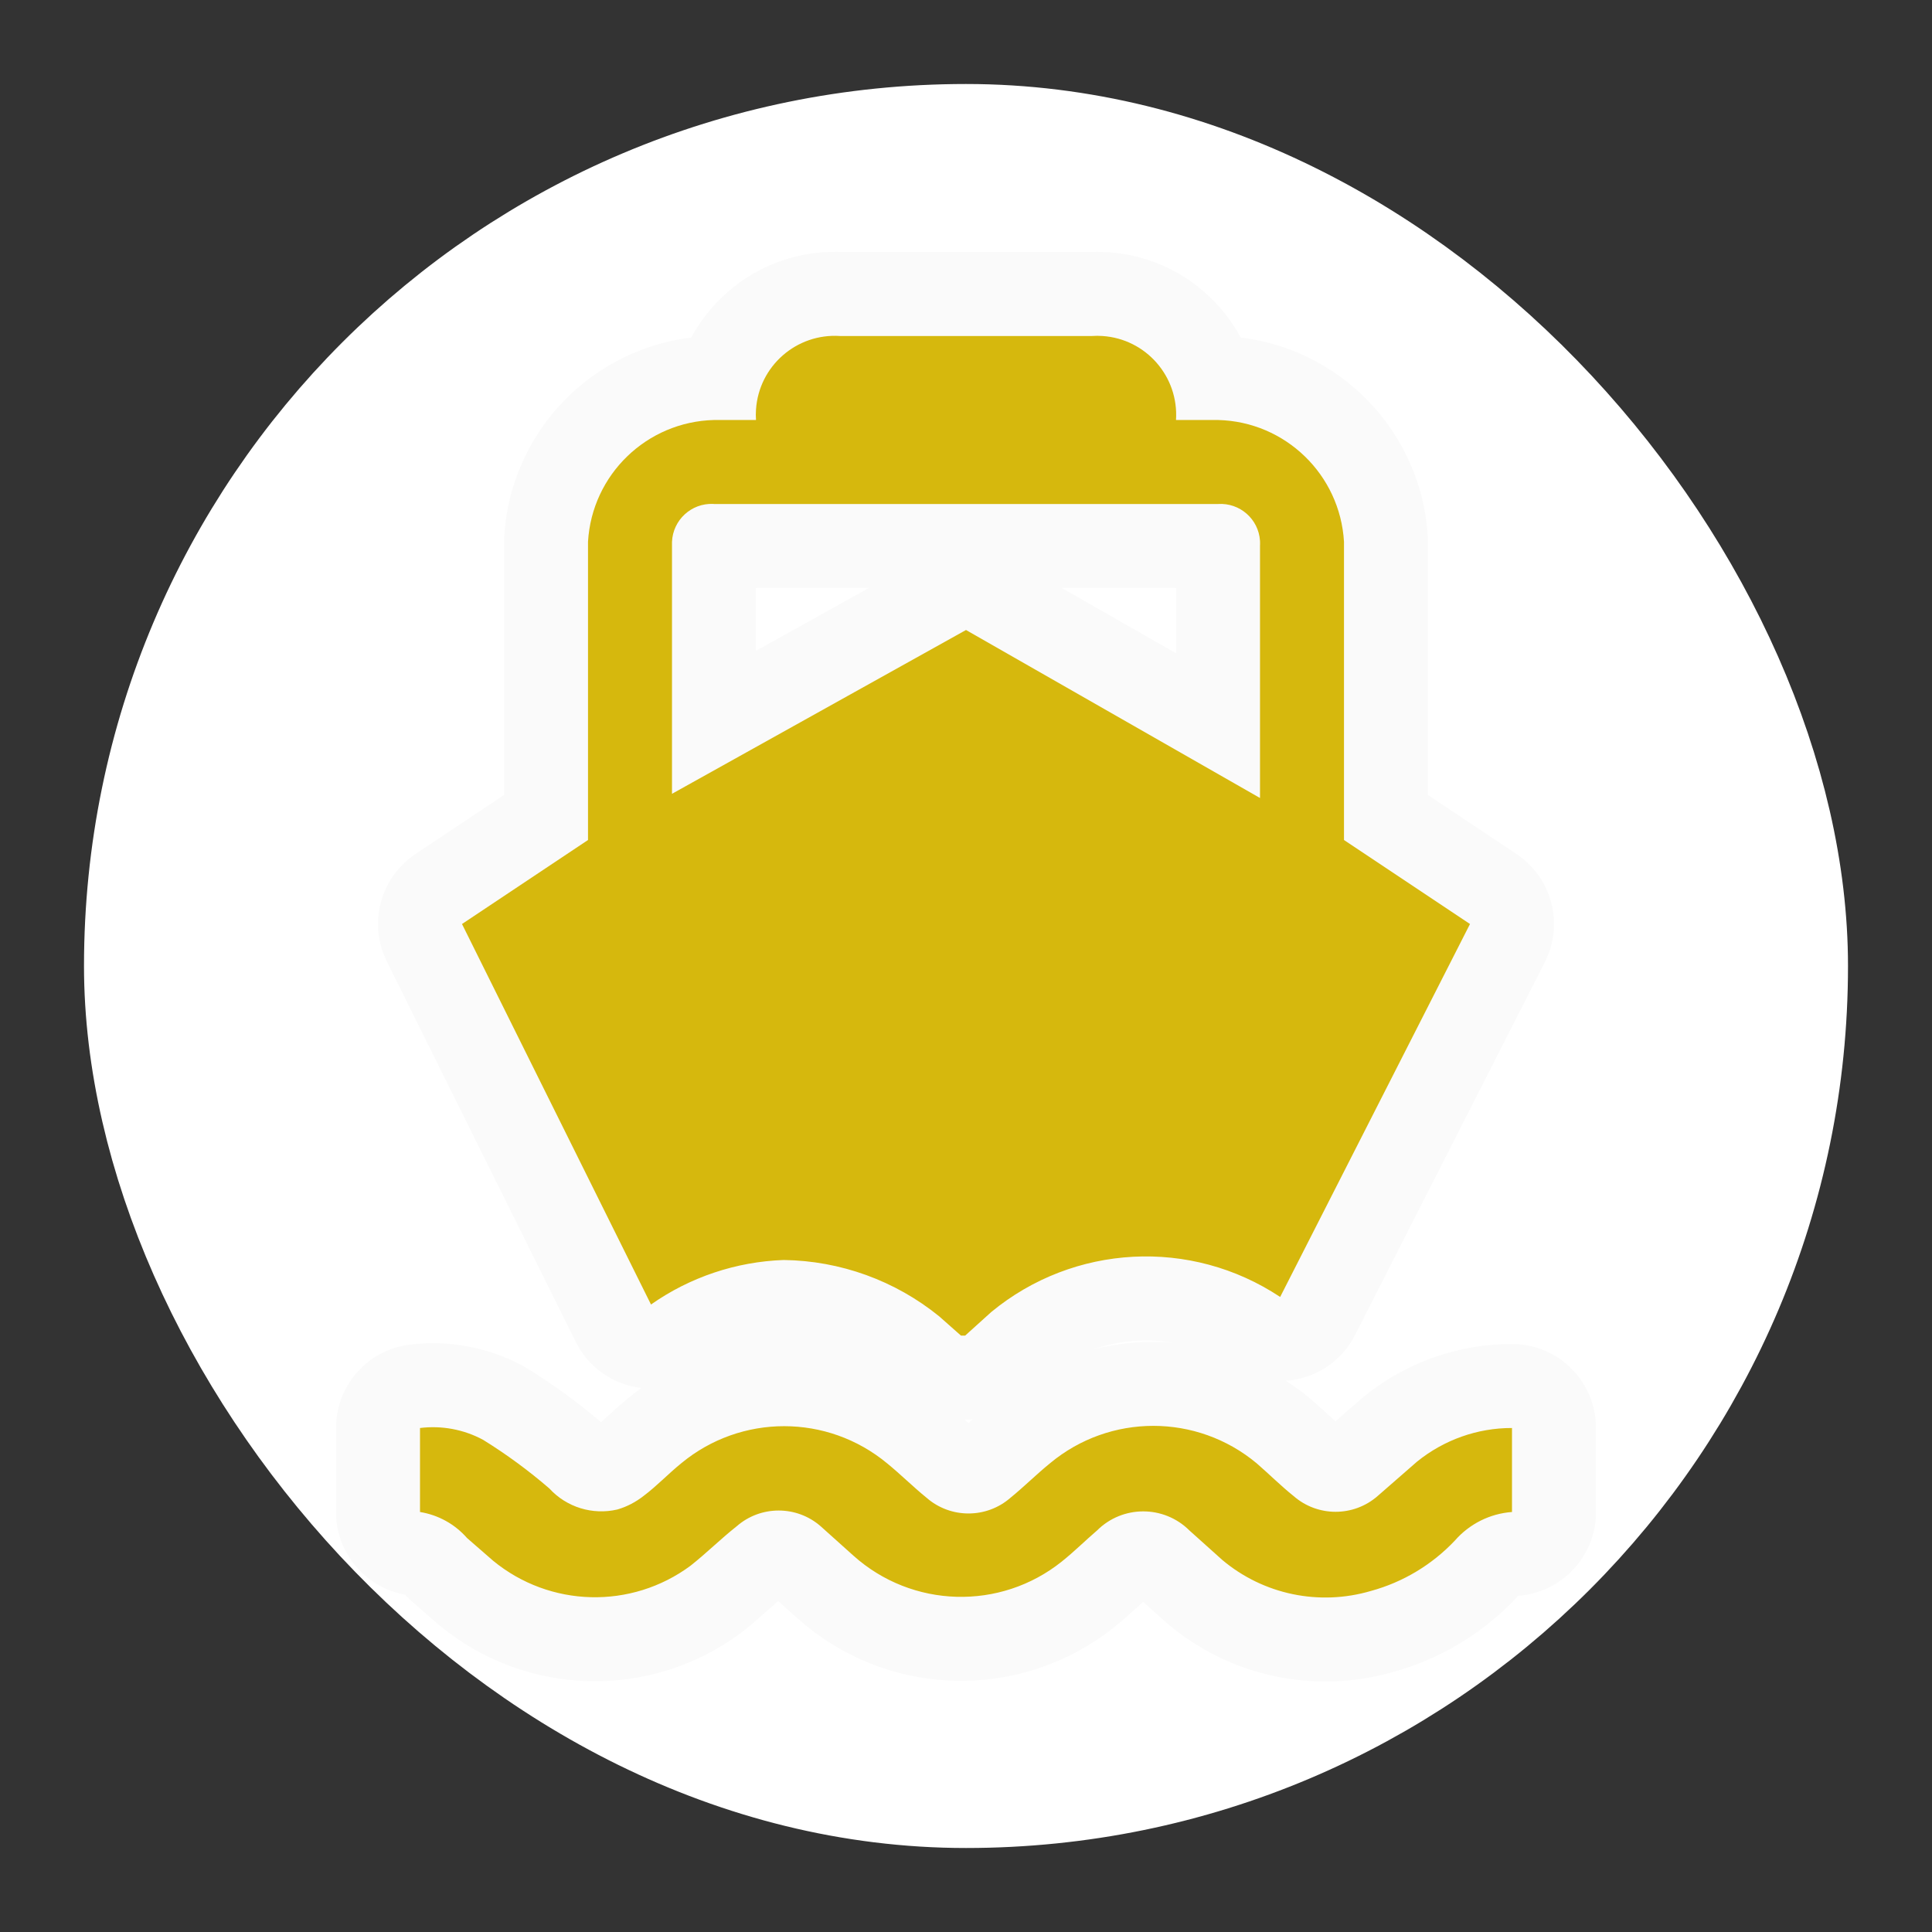 <svg xmlns="http://www.w3.org/2000/svg" viewBox="0 0 23 23" height="23" width="23"><rect x="0" y="0" width="23" height="23" fill="#333333" stroke="none"/><title>ferry-15.svg</title><rect fill="none" x="0" y="0" width="23" height="23"></rect><rect x="2" y="2" rx="10.5" ry="10.5" width="19" height="19" stroke="#ffffff" style="stroke-linejoin:round;stroke-miterlimit:4;" fill="#ffffff" stroke-width="2"></rect><rect x="2" y="2" width="19" height="19" rx="10.5" ry="10.5" fill="#ffffff"></rect><path fill="#fafafa" transform="translate(4 4)" d="M5.33,11c0.674,0.009,1.326,0.245,1.85,0.67l0.26,0.23h0.05l0.31-0.28c0.982-0.811,2.379-0.885,3.44-0.18L13.5,7L12,6
	V2.45c-0.047-0.8-0.699-1.431-1.5-1.45H10c0.034-0.518-0.358-0.966-0.876-1C9.083-0.003,9.041-0.003,9,0H6
	C5.482-0.034,5.034,0.358,5,0.876C4.997,0.917,4.997,0.959,5,1H4.5C3.699,1.02,3.047,1.65,3,2.45V6L1.5,7l2.25,4.53
	C4.214,11.204,4.763,11.02,5.33,11z M4,2.45c0.011-0.259,0.229-0.461,0.489-0.451C4.492,2,4.496,2,4.5,2h6
	c0.259-0.017,0.483,0.179,0.5,0.438c0.001,0.021,0.001,0.041,0,0.062v3l-3.5-2L4,5.45C4,5.45,4,2.45,4,2.45z M14,13v1
	c-0.263,0.019-0.507,0.142-0.68,0.34c-0.272,0.288-0.618,0.496-1,0.6c-0.615,0.181-1.28,0.043-1.77-0.37l-0.39-0.35
	c-0.304-0.303-0.796-0.303-1.1,0c-0.14,0.12-0.27,0.25-0.42,0.37c-0.733,0.586-1.781,0.556-2.48-0.07l-0.39-0.35
	c-0.286-0.25-0.714-0.25-1,0c-0.19,0.15-0.36,0.32-0.55,0.47c-0.704,0.521-1.673,0.497-2.35-0.06l-0.31-0.27
	C1.415,14.144,1.217,14.035,1,14v-1c0.259-0.032,0.52,0.017,0.75,0.14c0.278,0.172,0.542,0.366,0.79,0.58
	c0.205,0.224,0.515,0.319,0.81,0.25c0.113-0.033,0.218-0.088,0.31-0.16c0.16-0.12,0.29-0.26,0.45-0.39
	c0.711-0.589,1.739-0.589,2.45,0c0.16,0.13,0.31,0.28,0.47,0.41c0.286,0.25,0.714,0.25,1,0c0.16-0.13,0.31-0.28,0.47-0.41
	c0.712-0.594,1.748-0.594,2.46,0c0.15,0.13,0.29,0.27,0.44,0.39c0.286,0.25,0.714,0.25,1,0l0.47-0.41
	C13.19,13.141,13.589,12.999,14,13z" style="stroke-linejoin:round;stroke-miterlimit:4;" stroke="#fafafa" stroke-width="2"></path><path fill="#d6b80d" transform="translate(4 4)" d="M5.33,11c0.674,0.009,1.326,0.245,1.85,0.67l0.26,0.23h0.05l0.31-0.28c0.982-0.811,2.379-0.885,3.44-0.18L13.5,7L12,6
	V2.45c-0.047-0.8-0.699-1.431-1.5-1.45H10c0.034-0.518-0.358-0.966-0.876-1C9.083-0.003,9.041-0.003,9,0H6
	C5.482-0.034,5.034,0.358,5,0.876C4.997,0.917,4.997,0.959,5,1H4.5C3.699,1.02,3.047,1.65,3,2.45V6L1.5,7l2.25,4.53
	C4.214,11.204,4.763,11.02,5.33,11z M4,2.45c0.011-0.259,0.229-0.461,0.489-0.451C4.492,2,4.496,2,4.5,2h6
	c0.259-0.017,0.483,0.179,0.5,0.438c0.001,0.021,0.001,0.041,0,0.062v3l-3.5-2L4,5.45C4,5.45,4,2.45,4,2.45z M14,13v1
	c-0.263,0.019-0.507,0.142-0.68,0.34c-0.272,0.288-0.618,0.496-1,0.6c-0.615,0.181-1.28,0.043-1.77-0.37l-0.39-0.35
	c-0.304-0.303-0.796-0.303-1.1,0c-0.14,0.12-0.27,0.25-0.42,0.37c-0.733,0.586-1.781,0.556-2.48-0.07l-0.39-0.35
	c-0.286-0.25-0.714-0.25-1,0c-0.19,0.15-0.36,0.32-0.55,0.47c-0.704,0.521-1.673,0.497-2.35-0.06l-0.31-0.27
	C1.415,14.144,1.217,14.035,1,14v-1c0.259-0.032,0.52,0.017,0.75,0.14c0.278,0.172,0.542,0.366,0.79,0.58
	c0.205,0.224,0.515,0.319,0.81,0.25c0.113-0.033,0.218-0.088,0.31-0.16c0.16-0.12,0.29-0.26,0.45-0.39
	c0.711-0.589,1.739-0.589,2.45,0c0.16,0.13,0.31,0.28,0.47,0.41c0.286,0.25,0.714,0.25,1,0c0.16-0.13,0.31-0.28,0.47-0.41
	c0.712-0.594,1.748-0.594,2.46,0c0.15,0.13,0.29,0.27,0.44,0.39c0.286,0.25,0.714,0.25,1,0l0.47-0.41
	C13.19,13.141,13.589,12.999,14,13z"></path></svg>